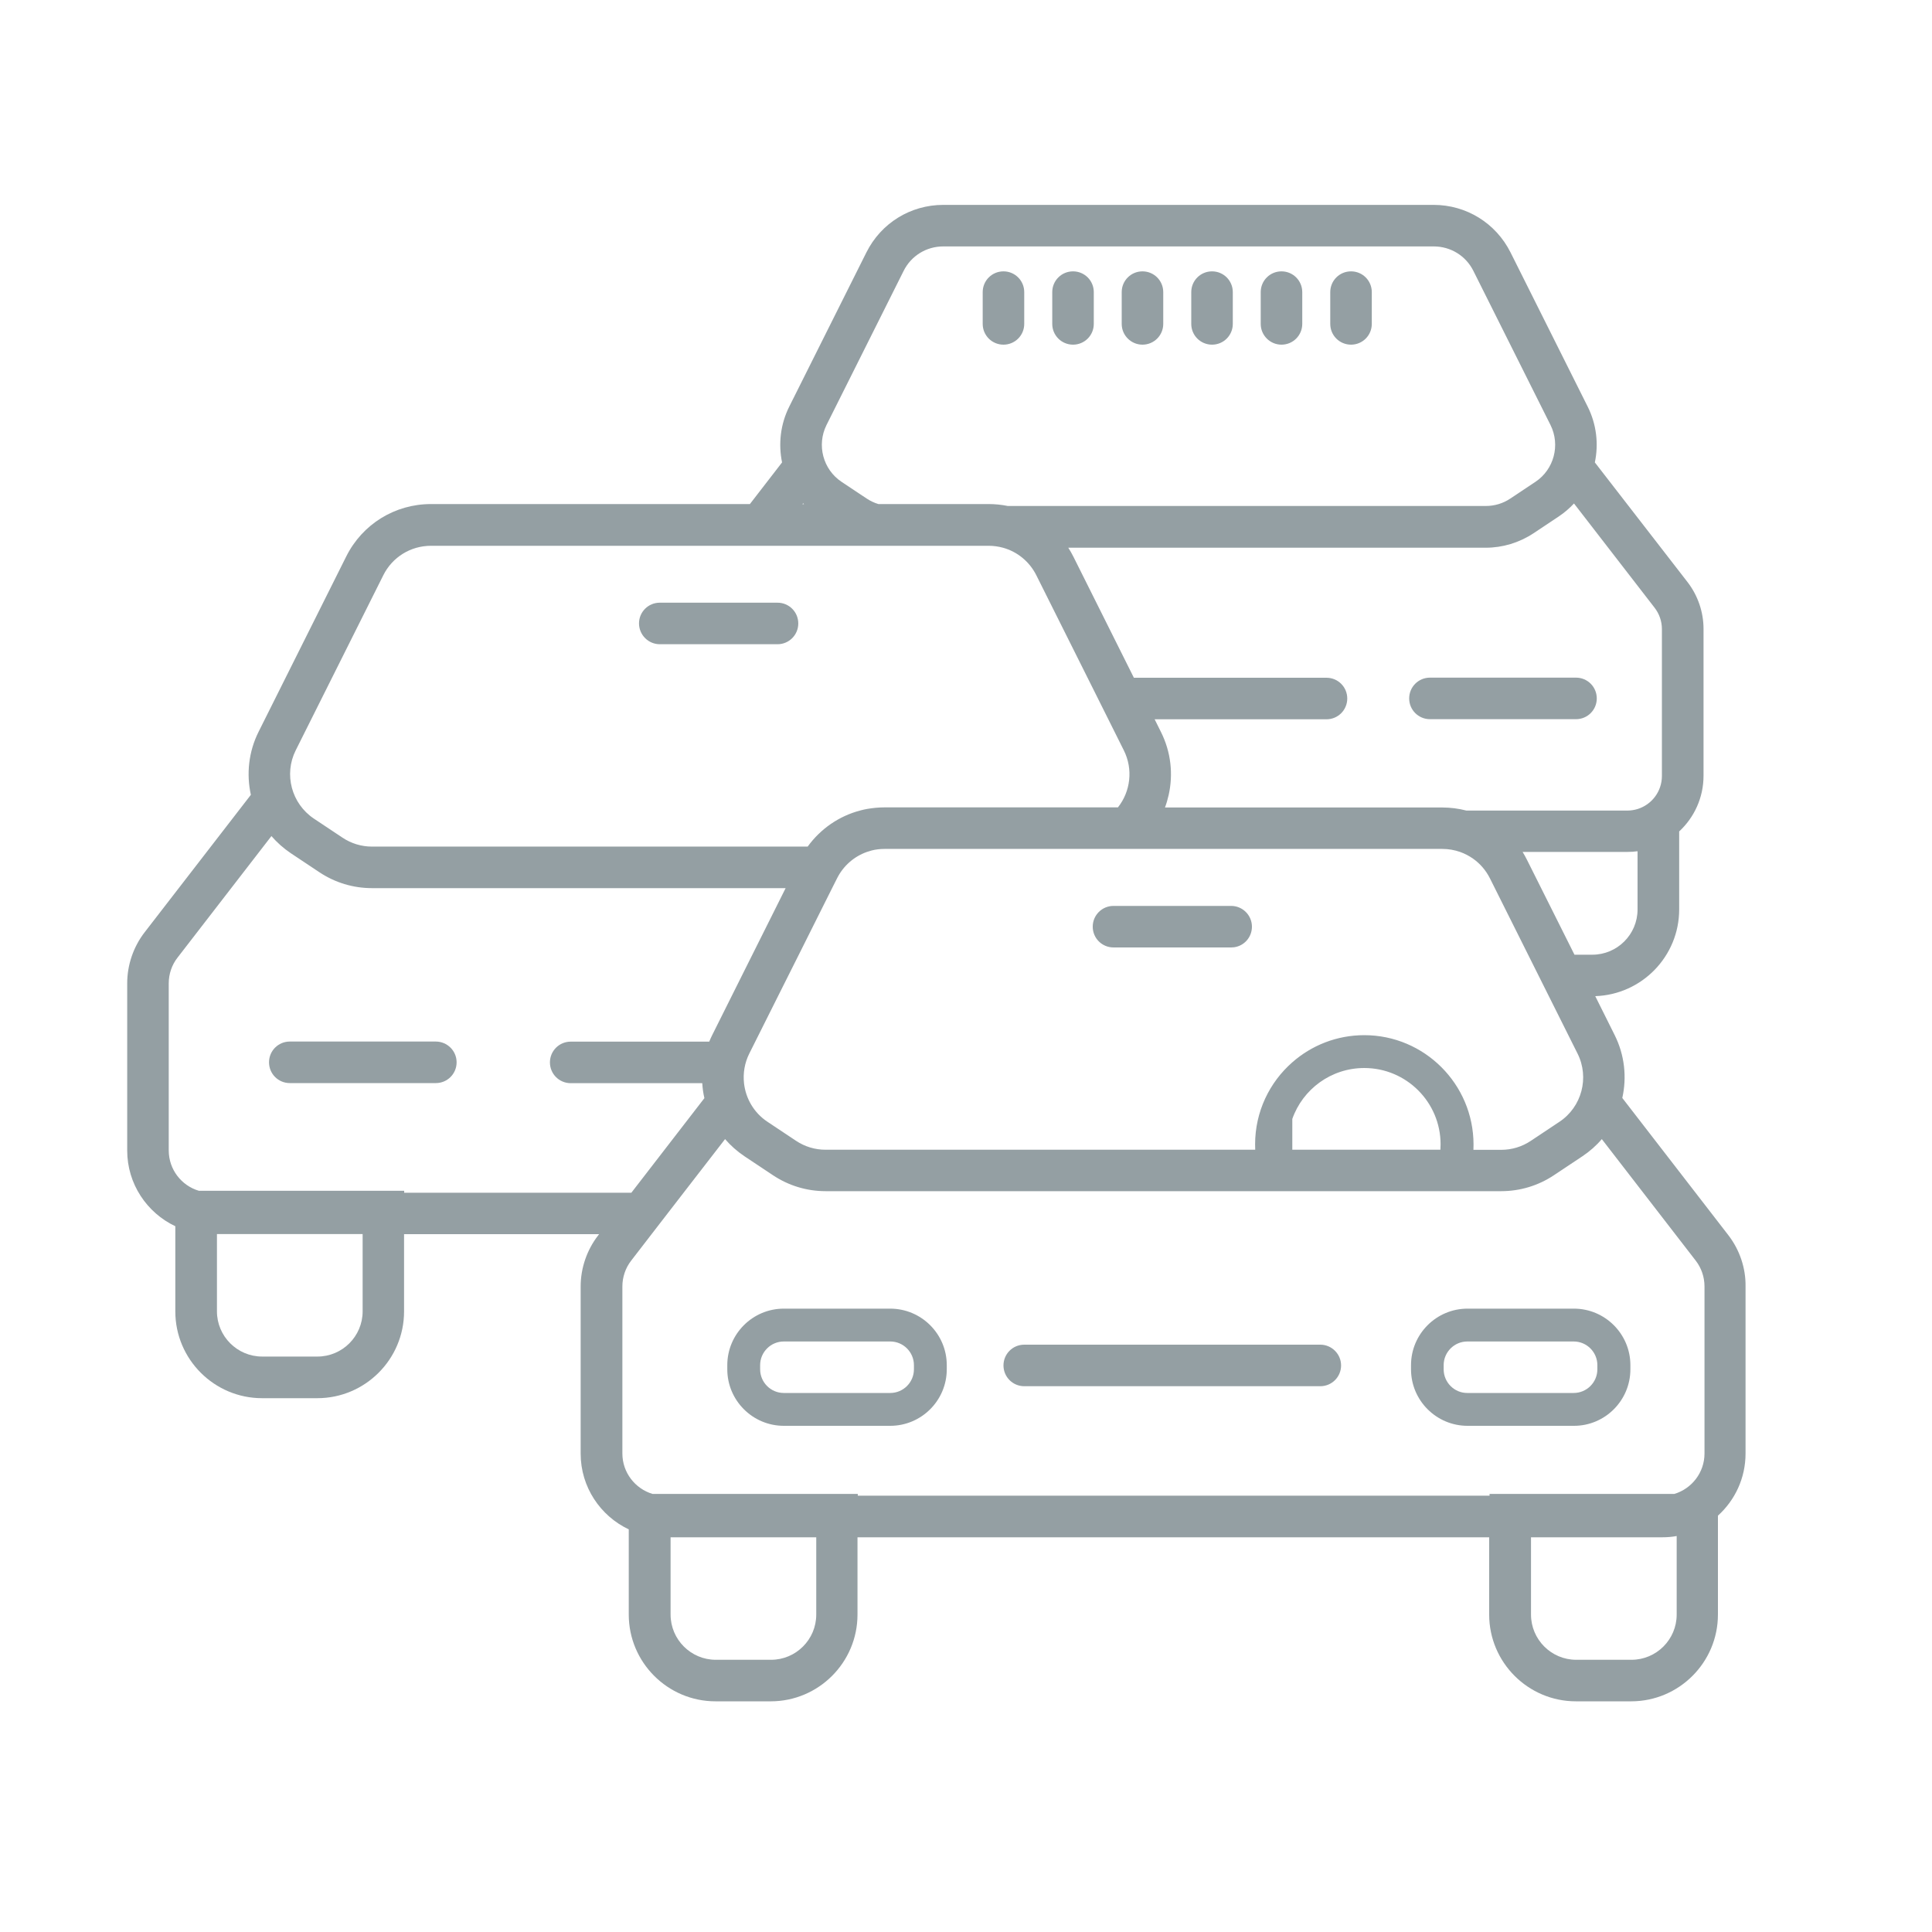 <svg width="106" height="106" viewBox="0 0 106 106" fill="none" xmlns="http://www.w3.org/2000/svg">
    <path d="M94.832 67.776L89.008 60.24C89.262 59.106 89.14 57.887 88.584 56.779L87.524 54.654C90.078 54.569 92.129 52.47 92.129 49.894V45.617C92.951 44.854 93.465 43.767 93.465 42.559V34.503C93.465 33.586 93.157 32.68 92.596 31.948L87.502 25.371C87.714 24.364 87.598 23.283 87.105 22.302L82.876 13.849C82.07 12.243 80.453 11.241 78.657 11.241H51.754C49.957 11.241 48.341 12.238 47.535 13.849L43.306 22.302C42.813 23.283 42.702 24.364 42.908 25.371L41.143 27.655H23.648C21.666 27.655 19.88 28.758 18.995 30.533L14.188 40.148C13.636 41.25 13.514 42.474 13.764 43.608L7.939 51.145C7.319 51.945 6.979 52.942 6.979 53.954V63.123C6.979 64.957 8.061 66.541 9.619 67.278V71.953C9.619 74.576 11.755 76.712 14.378 76.712H17.41C20.033 76.712 22.169 74.576 22.169 71.953V67.713H32.87L32.817 67.782C32.197 68.582 31.858 69.578 31.858 70.585V79.754C31.858 81.588 32.939 83.173 34.497 83.91V88.584C34.497 91.208 36.633 93.344 39.257 93.344H42.288C44.912 93.344 47.047 91.208 47.047 88.584V84.344H81.704V88.584C81.704 91.208 83.84 93.344 86.464 93.344H89.495C92.119 93.344 94.255 91.208 94.255 88.584V83.157C95.187 82.314 95.77 81.101 95.77 79.749V70.58C95.786 69.573 95.447 68.577 94.832 67.776ZM70.903 61.39C71.475 59.763 73.028 58.597 74.851 58.597C77.162 58.597 79.038 60.473 79.038 62.784C79.038 62.885 79.033 62.98 79.028 63.081H70.903V61.39ZM74.851 56.795C73.341 56.795 71.957 57.357 70.903 58.284C69.652 59.381 68.862 60.992 68.862 62.784C68.862 62.885 68.862 62.98 68.868 63.081H68.624H45.293C44.715 63.081 44.154 62.911 43.671 62.588L42.103 61.544C41.361 61.051 40.91 60.261 40.82 59.424C40.762 58.883 40.852 58.321 41.111 57.802L41.44 57.145L42.77 54.489L43.83 52.375L45.654 48.728L45.924 48.193C46.268 47.504 46.857 46.995 47.551 46.746C47.641 46.714 47.736 46.688 47.827 46.661C48.054 46.603 48.293 46.576 48.537 46.576H50.604H62.258H63.536H66.419H79.128C79.473 46.576 79.807 46.635 80.12 46.746C80.369 46.836 80.602 46.958 80.814 47.106C81.201 47.377 81.524 47.748 81.747 48.193L84.964 54.627L86.554 57.807C87.211 59.121 86.787 60.733 85.557 61.549L83.989 62.593C83.506 62.916 82.944 63.086 82.367 63.086H80.84C80.846 62.99 80.846 62.89 80.846 62.789C80.84 59.482 78.153 56.795 74.851 56.795ZM89.845 49.9C89.845 51.267 88.732 52.38 87.365 52.38H86.384L83.776 47.17C83.702 47.022 83.623 46.879 83.538 46.741H89.283C89.474 46.741 89.659 46.73 89.845 46.704V49.9ZM90.783 33.348C91.037 33.676 91.181 34.09 91.181 34.508V42.575C91.181 43.428 90.619 44.149 89.845 44.388C89.67 44.441 89.479 44.472 89.288 44.472H80.808H80.453C80.024 44.361 79.579 44.303 79.123 44.303H64.649H63.917C64.002 44.08 64.066 43.847 64.119 43.619C64.373 42.485 64.251 41.266 63.695 40.158L63.35 39.464H72.779C73.41 39.464 73.918 38.955 73.918 38.324C73.918 37.694 73.41 37.185 72.779 37.185H62.211L58.893 30.544C58.808 30.374 58.713 30.21 58.612 30.051H81.513C82.446 30.051 83.353 29.775 84.132 29.261L85.51 28.344C85.828 28.132 86.109 27.889 86.358 27.624L90.783 33.348ZM45.346 23.32L49.576 14.867C49.989 14.034 50.826 13.52 51.754 13.52H78.662C79.59 13.52 80.427 14.034 80.84 14.867L85.07 23.32C85.616 24.417 85.26 25.758 84.243 26.436L82.865 27.353C82.462 27.624 81.996 27.761 81.513 27.761H55.294C54.95 27.692 54.6 27.655 54.24 27.655H48.192C47.964 27.587 47.752 27.486 47.551 27.353L46.173 26.436C45.155 25.758 44.8 24.417 45.346 23.32ZM44.064 27.613C44.08 27.629 44.095 27.645 44.111 27.661H44.026L44.064 27.613ZM16.223 41.17L21.03 31.561C21.528 30.565 22.53 29.945 23.648 29.945H39.384H42.267H47.906H54.24C54.51 29.945 54.775 29.982 55.029 30.051C55.814 30.268 56.481 30.809 56.858 31.561L59.667 37.179L60.806 39.459L61.66 41.17C62.179 42.209 62.025 43.428 61.336 44.297H48.532C48.208 44.297 47.89 44.329 47.578 44.382C47.45 44.403 47.323 44.435 47.201 44.467C46.041 44.769 45.023 45.469 44.313 46.449H39.585H39.278H20.41C19.832 46.449 19.27 46.28 18.788 45.956L17.219 44.912C15.995 44.091 15.566 42.485 16.223 41.17ZM19.896 71.948C19.896 73.315 18.783 74.428 17.415 74.428H14.384C13.016 74.428 11.903 73.315 11.903 71.948V67.707H19.896V71.948ZM22.175 65.428V65.333H10.912C9.958 65.052 9.258 64.167 9.258 63.118V53.949C9.258 53.44 9.428 52.936 9.741 52.539L14.892 45.871C15.194 46.221 15.55 46.539 15.952 46.81L17.521 47.854C18.38 48.426 19.376 48.728 20.41 48.728H39.283H41.562H43.104L41.896 51.145L40.783 53.371L39.076 56.789C39.018 56.911 38.96 57.028 38.912 57.15H31.312C30.681 57.15 30.172 57.659 30.172 58.289C30.172 58.92 30.681 59.429 31.312 59.429H38.53C38.546 59.705 38.583 59.98 38.647 60.25L34.64 65.439H22.175V65.428ZM44.784 88.584C44.784 89.952 43.671 91.065 42.304 91.065H39.272C37.905 91.065 36.792 89.952 36.792 88.584V84.344H44.784V88.584ZM47.063 82.06V81.965H35.801C34.847 81.678 34.147 80.793 34.147 79.749V70.58C34.147 70.071 34.317 69.568 34.63 69.165L35.758 67.702L37.518 65.423L39.781 62.498C40.083 62.847 40.438 63.165 40.841 63.436L42.41 64.48C43.269 65.052 44.265 65.354 45.298 65.354H66.885H69.451H70.325H71.56H78.159H80.263H82.367C83.395 65.354 84.397 65.052 85.255 64.48L86.824 63.436C87.227 63.165 87.582 62.853 87.884 62.498L93.036 69.165C93.348 69.568 93.518 70.066 93.518 70.58V79.749C93.518 80.793 92.818 81.678 91.864 81.965H81.725V82.06H47.063ZM91.992 88.584C91.992 89.952 90.879 91.065 89.511 91.065H86.48C85.112 91.065 83.999 89.952 83.999 88.584V84.344H91.202C91.472 84.344 91.737 84.323 91.992 84.275V88.584Z" fill="#949FA3"/>
    <path d="M72.44 73.776H56.195C55.565 73.776 55.056 74.285 55.056 74.915C55.056 75.546 55.565 76.055 56.195 76.055H72.44C73.07 76.055 73.579 75.546 73.579 74.915C73.579 74.29 73.065 73.776 72.44 73.776Z" fill="#949FA3"/>
    <path d="M67.548 49.703H65.953H61.093C60.462 49.703 59.953 50.212 59.953 50.843C59.953 51.474 60.462 51.982 61.093 51.982H67.548C67.601 51.982 67.654 51.977 67.707 51.972C68.263 51.898 68.688 51.421 68.688 50.843C68.688 50.212 68.173 49.703 67.548 49.703Z" fill="#949FA3"/>
    <path d="M36.203 35.346H36.956H39.235H42.659C43.289 35.346 43.798 34.837 43.798 34.206C43.798 33.575 43.289 33.067 42.659 33.067H39.844H37.21H36.198C35.567 33.067 35.059 33.575 35.059 34.206C35.064 34.837 35.573 35.346 36.203 35.346Z" fill="#949FA3"/>
    <path d="M89.452 75.127V74.9C89.452 73.188 88.058 71.799 86.352 71.799H80.516C78.805 71.799 77.416 73.193 77.416 74.9V75.127C77.416 76.839 78.81 78.228 80.516 78.228H86.352C88.058 78.233 89.452 76.839 89.452 75.127ZM79.207 75.127V74.9C79.207 74.184 79.79 73.601 80.506 73.601H86.341C87.057 73.601 87.64 74.184 87.64 74.9V75.127C87.64 75.843 87.057 76.426 86.341 76.426H80.506C79.796 76.431 79.207 75.848 79.207 75.127Z" fill="#949FA3"/>
    <path d="M48.839 71.799H43.004C41.292 71.799 39.903 73.193 39.903 74.9V75.127C39.903 76.839 41.297 78.228 43.004 78.228H48.844C50.556 78.228 51.945 76.834 51.945 75.127V74.9C51.945 73.188 50.551 71.799 48.839 71.799ZM50.143 75.127C50.143 75.843 49.56 76.426 48.844 76.426H43.004C42.288 76.426 41.705 75.843 41.705 75.127V74.9C41.705 74.184 42.288 73.601 43.004 73.601H48.844C49.56 73.601 50.143 74.184 50.143 74.9V75.127Z" fill="#949FA3"/>
    <path d="M23.908 57.145H15.899C15.269 57.145 14.76 57.653 14.76 58.284C14.76 58.915 15.269 59.424 15.899 59.424H23.913C24.544 59.424 25.052 58.915 25.052 58.284C25.052 57.653 24.538 57.145 23.908 57.145Z" fill="#949FA3"/>
    <path d="M77.315 38.319C77.315 38.95 77.824 39.458 78.455 39.458H86.469C87.099 39.458 87.608 38.95 87.608 38.319C87.608 37.688 87.099 37.179 86.469 37.179H78.455C77.824 37.179 77.315 37.688 77.315 38.319Z" fill="#949FA3"/>
    <path d="M55.056 18.91C55.686 18.91 56.195 18.402 56.195 17.771V16.027C56.195 15.396 55.686 14.888 55.056 14.888C54.425 14.888 53.916 15.396 53.916 16.027V17.771C53.916 18.402 54.425 18.91 55.056 18.91Z" fill="#949FA3"/>
    <path d="M58.872 18.91C59.503 18.91 60.011 18.402 60.011 17.771V16.027C60.011 15.396 59.503 14.888 58.872 14.888C58.241 14.888 57.732 15.396 57.732 16.027V17.771C57.732 18.402 58.241 18.91 58.872 18.91Z" fill="#949FA3"/>
    <path d="M62.682 18.91C63.313 18.91 63.822 18.402 63.822 17.771V16.027C63.822 15.396 63.313 14.888 62.682 14.888C62.052 14.888 61.543 15.396 61.543 16.027V17.771C61.543 18.402 62.057 18.91 62.682 18.91Z" fill="#949FA3"/>
    <path d="M66.499 18.91C67.13 18.91 67.638 18.402 67.638 17.771V16.027C67.638 15.396 67.13 14.888 66.499 14.888C65.868 14.888 65.359 15.396 65.359 16.027V17.771C65.359 18.402 65.868 18.91 66.499 18.91Z" fill="#949FA3"/>
    <path d="M70.309 18.91C70.94 18.91 71.449 18.402 71.449 17.771V16.027C71.449 15.396 70.94 14.888 70.309 14.888C69.679 14.888 69.17 15.396 69.17 16.027V17.771C69.17 18.402 69.684 18.91 70.309 18.91Z" fill="#949FA3"/>
    <path d="M74.125 18.91C74.756 18.91 75.264 18.402 75.264 17.771V16.027C75.264 15.396 74.756 14.888 74.125 14.888C73.494 14.888 72.985 15.396 72.985 16.027V17.771C72.985 18.402 73.494 18.91 74.125 18.91Z" fill="#949FA3"/>
</svg>
